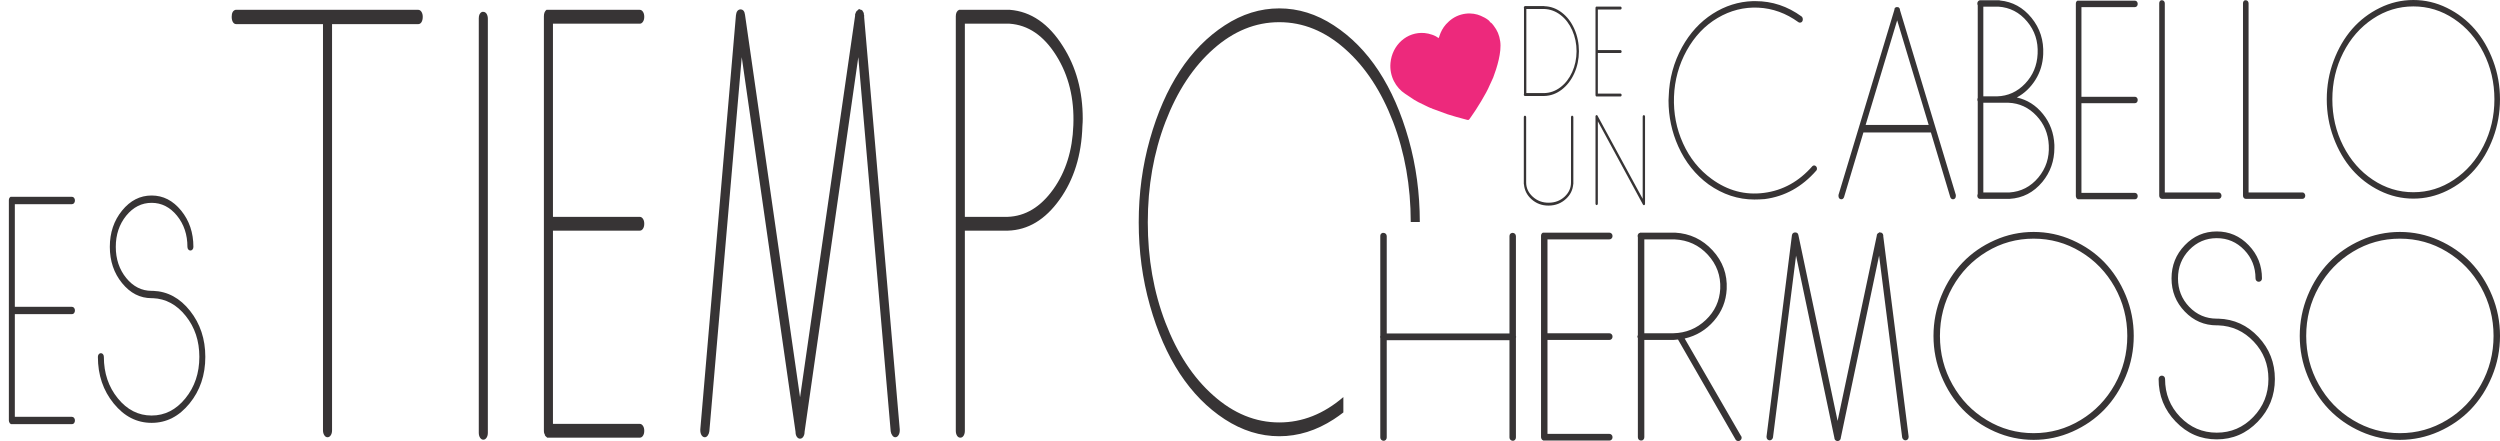<?xml version="1.0" encoding="UTF-8"?>
<!DOCTYPE svg PUBLIC "-//W3C//DTD SVG 1.1//EN" "http://www.w3.org/Graphics/SVG/1.1/DTD/svg11.dtd">
<!-- Creator: CorelDRAW X7 -->
<svg xmlns="http://www.w3.org/2000/svg" xml:space="preserve" width="221.894mm" height="39.146mm" version="1.1" style="shape-rendering:geometricPrecision; text-rendering:geometricPrecision; image-rendering:optimizeQuality; fill-rule:evenodd; clip-rule:evenodd"
viewBox="0 0 6069261 1070718"
 xmlns:xlink="http://www.w3.org/1999/xlink">
 <defs>
  <style type="text/css">
   <![CDATA[
    .fil1 {fill:#373435}
    .fil2 {fill:#ED297C}
    .fil0 {fill:#373435;fill-rule:nonzero}
   ]]>
  </style>
    <mask id="id0">
  <linearGradient id="id1" gradientUnits="userSpaceOnUse" x1="282881" y1="176107" x2="278926" y2="231828">
   <stop offset="0" style="stop-opacity:1; stop-color:white"/>
   <stop offset="1" style="stop-opacity:0; stop-color:white"/>
  </linearGradient>
     <rect style="fill:url(#id1)" x="-2735" y="21154" width="567278" height="365627"/>
    </mask>
 </defs>
 <g id="Capa_x0020_1">
  <g id="_2282065751392">
   <path class="fil0" d="M1015289 23840c3088,0 5763,1639 7921,4899 2005,3260 3096,7152 3096,12046 0,5530 -1091,9811 -3096,13080 -2158,3263 -4833,4690 -7921,4690l-209175 0 0 986003c0,4899 -933,8783 -3080,12052 -2158,3277 -4697,4899 -7921,4899 -3080,0 -5769,-1622 -7777,-4899 -2155,-3269 -3230,-7153 -3230,-12052l0 -986003 -210633 0c-3083,0 -5771,-1427 -7921,-4690 -2013,-3269 -3080,-7550 -3080,-13080 0,-9582 3080,-15306 9384,-16945l443433 0zm158068 4899c3080,0 5755,1638 7913,4696 2005,3277 3080,7350 3080,12052l0 1005209c0,4688 -1075,8769 -3080,11841 -2158,3263 -4833,4899 -7913,4899 -3096,0 -5771,-1636 -7927,-4899 -2005,-3072 -3088,-7153 -3088,-11841l0 -1006427c0,-7970 2683,-13066 7919,-15530l3096 0zm379710 -4899c3214,0 5763,1639 7910,4899 2142,3260 3083,7152 3083,12046 0,4702 -941,8588 -3083,11849 -2147,3268 -4696,4907 -7910,4907l-210649 0 0 468903 210649 0c3214,0 5763,1632 7910,4898 2142,3061 3083,7139 3083,11852 0,4891 -941,8775 -3083,12035 -2147,3263 -4696,4713 -7910,4713l-210649 0 0 469100 210649 0c3214,0 5763,1638 7910,4907 2142,3057 3083,7136 3083,11840 0,4907 -941,8783 -3083,12052 -2147,3263 -4696,4696 -7910,4696l-224747 0c-517,-826 -1329,-1433 -2404,-2246 -1072,-826 -1885,-1638 -2426,-2450 0,-835 -263,-1231 -654,-1231l0 -1226c-555,-812 -1080,-2043 -1622,-3462 -533,-1639 -804,-3682 -804,-6133l0 -1006221c0,-7350 2155,-12468 6318,-15728l226339 0zm533862 -1015l809 0c528,0 1196,408 2279,1015l809 0c534,0 1346,405 2421,1217 525,821 1059,1639 1458,2451 547,826 1088,1638 1622,2464 0,810 257,1622 804,2246l0 1217c0,1647 271,2864 796,3682l0 4688 86416 1000505 0 2248c0,4899 -946,8783 -3096,12052 -2147,3277 -4680,4899 -7902,4899 -2563,0 -4984,-1420 -6980,-4298 -2142,-2841 -3488,-6115 -4037,-10188l-78616 -908214 -130409 909431c0,4907 -1059,8766 -3217,12051 -2021,3058 -4702,4697 -7790,4697 -3217,0 -5763,-1639 -7905,-4697 -2158,-3285 -3082,-7144 -3082,-12051l-130557 -909431 -78640 908214c-526,4073 -1863,7347 -3879,10188 -2147,2878 -4426,4298 -7114,4298 -3080,0 -5763,-1622 -7919,-4899 -2007,-3269 -3082,-7153 -3082,-12052l0 -2248 86536 -1005193c947,-8783 4426,-13479 10205,-14292l805 0c6167,0 9931,4275 10998,13066l133634 928621 133623 -926178 0 -3665 813 -1234 0 -1217c0,-624 271,-1015 667,-1015 1075,-3274 2683,-5325 4839,-6146 536,-812 941,-1419 1474,-2232l1608 0c547,-826 1075,-1230 1609,-1230l0 1230zm364822 1015c51244,4089 94321,33701 128801,88632 32076,50238 48036,108845 48036,175839 0,5724 -279,11638 -818,17981 -2128,70254 -20527,129671 -55399,178278 -34895,48810 -76610,73922 -125450,75372l-104518 0 0 485847c0,4907 -1089,8783 -3096,12052 -2139,3263 -4831,4696 -7911,4696 -3079,0 -5763,-1433 -7921,-4696 -2013,-3269 -3080,-7145 -3080,-12052l0 -1006221c0,-7974 2684,-13277 7922,-15728l123434 0zm-109348 502604l103714 0c43055,-1434 79827,-23707 110543,-66384 30610,-42669 46961,-94748 49117,-156017 2541,-64745 -11264,-121112 -41732,-169509 -30317,-48202 -68013,-73922 -113112,-76993l-108530 0 0 468903zm895727 -464817c42265,27568 78487,64319 108941,110678 30325,46375 54611,101503 72727,165836 18033,63875 27026,130792 27095,200753l-22008 0c-90,-87513 -14436,-168308 -42806,-242815 -28569,-74543 -67341,-133572 -116457,-177062 -48960,-43511 -102226,-65152 -159923,-65152 -57691,0 -110973,21641 -159938,65152 -49103,43490 -87874,102519 -116457,177062 -28575,74739 -42798,155805 -42798,243636 0,87814 14223,168902 42798,243431 28583,74543 67354,133774 116457,177061 48965,43512 102247,65355 159938,65355 55998,0 107831,-20588 155596,-61583l0 37314c-7514,5831 -15233,11337 -23165,16507 -42130,27382 -86282,41252 -132431,41252 -46159,0 -90294,-13870 -132439,-41252 -42264,-27560 -78481,-64521 -108943,-110678 -30317,-46359 -54595,-101504 -72718,-165836 -18107,-64121 -27101,-131317 -27101,-201571 0,-70254 8994,-137450 27101,-201574 18123,-64333 42401,-119461 72718,-165836 30462,-46359 66679,-83110 108943,-110678 42145,-27568 86280,-41258 132439,-41258 46149,0 90301,13690 132431,41258z"/>
   <path class="fil0" d="M4261920 2757c40358,0 77650,12412 111881,37259 1986,1797 2897,4267 2897,7202 0,2183 -583,4078 -1904,5588 -1321,1428 -2896,2183 -4874,2183 -1575,0 -2905,-378 -3889,-1133 -30022,-21808 -62432,-33566 -97328,-35273 -34884,-1608 -67885,6737 -98891,25035 -31006,18296 -55984,44749 -75084,79160 -19021,34412 -29267,71769 -30761,111876 -1411,40194 5867,78118 22079,113670 16124,35552 39196,64187 69291,86085 39032,28537 81441,39819 127177,33846 45645,-5884 84838,-27593 117502,-64942 1239,-1141 2724,-1707 4299,-1707 1658,0 3143,755 4628,2273 1494,1419 2150,3315 2150,5497 0,1896 -410,3324 -1403,4456 -34896,40008 -76734,63145 -125527,69496 -8682,665 -17109,1043 -25131,1043 -39442,0 -76406,-12227 -110973,-36595 -31999,-23416 -56556,-54135 -73670,-92248 -15796,-35174 -23731,-72434 -23731,-111687 0,-2937 164,-6250 492,-9950 1321,-42659 12071,-82388 32410,-119458 19111,-34412 43823,-61430 74173,-80866 30350,-19437 62850,-29678 97418,-30810l6769 0zm346264 14497l493 476c328,0 656,188 993,574l410 0 0 566 500 0 0 566 493 0c328,764 664,1518 1001,2183 0,378 74,665 238,854 164,188 254,475 254,853l0 1140 135609 448811 0 2748c0,2282 -664,4079 -1903,5597 -1327,1518 -2894,2182 -4880,2182 -3225,0 -5457,-1805 -6778,-5497l-46966 -156723 -163812 0 -46964 156723c-1321,3692 -3553,5497 -6786,5497 -1903,0 -3553,-664 -4874,-2182 -1239,-1518 -1904,-3315 -1904,-5597l0 -2748 135694 -449385 0 -566c0,-378 82,-665 246,-853 173,-189 247,-476 247,-854l0 -1042c254,0 418,-189 418,-566l0 -575c328,0 665,-188 993,-566 328,-377 656,-566 985,-566 336,-763 828,-1050 1411,-1050l4882 0zm-78973 286032l153062 0 -76485 -253885 -76577 253885zm324505 -302712c583,378 1083,567 1412,567 30678,2937 56309,16966 76815,42190 20512,25222 29940,54611 28373,88359 -1001,22940 -7279,43705 -18939,62193 -11666,18484 -26633,32803 -45068,42757 25213,5593 46381,18960 63506,40292 17114,21236 26296,46170 27617,74707l0 7204c0,31483 -9674,59067 -29110,82771 -21332,25599 -47787,39253 -79467,41148l-72677 0c-664,0 -1239,-189 -1895,-574l-509 0 0 -566 -492 0c-1904,-1518 -2889,-3701 -2889,-6639 0,-1518 328,-2839 985,-3889l0 -224971c-657,-1141 -985,-2659 -985,-4456 0,-1518 328,-2847 985,-3887l0 -224979c-657,-1133 -985,-2462 -985,-3881 0,-3037 985,-5219 2889,-6737 664,-378 1165,-665 1493,-1042l492 0c337,0 501,-91 665,-288 164,-188 418,-279 747,-279l47037 0zm-38777 233317l33402 0c26469,-755 49207,-11094 68061,-30908 18938,-19817 29020,-43898 30350,-72434 1567,-30046 -6868,-56121 -25468,-78309 -18608,-22276 -41928,-34322 -70038,-36119l-36307 0 0 217770zm0 233322l63424 0c28110,-1896 51439,-13939 70038,-36127 18610,-22276 27035,-48350 25468,-78307 -1322,-28159 -11321,-52141 -30096,-71957 -18690,-19814 -41343,-30342 -67806,-31384l-61028 0 0 217775zm368009 -465596c1986,0 3561,754 4874,2272 1321,1519 1904,3324 1904,5597 0,2182 -583,3979 -1904,5495 -1313,1518 -2888,2273 -4874,2273l-129818 0 0 217679 129818 0c1986,0 3561,763 4874,2281 1321,1417 1904,3312 1904,5495 0,2273 -583,4078 -1904,5596 -1313,1510 -2888,2175 -4874,2175l-129818 0 0 217775 129818 0c1986,0 3561,755 4874,2273 1321,1419 1904,3323 1904,5497 0,2282 -583,4079 -1904,5597 -1313,1518 -2888,2182 -4874,2182l-138508 0c-328,-377 -821,-664 -1485,-1042 -665,-385 -1157,-763 -1494,-1140 0,-378 -164,-567 -410,-567l0 -574c-337,-377 -665,-944 -993,-1608 -328,-763 -492,-1707 -492,-2848l0 -467105c0,-3414 1321,-5785 3889,-7303l139493 0zm65771 -1043c1904,0 3561,755 4882,2183 1240,1510 1904,3315 1904,5588l0 458868 130809 0c1986,0 3553,754 4882,2461 1239,1707 1904,3414 1904,5309 0,2183 -665,4078 -1904,5498 -1329,1518 -2896,2281 -4882,2281l-137595 0c-1904,0 -3553,-763 -4874,-2281 -1239,-1420 -1904,-3315 -1904,-5498l0 -466638c0,-4078 1658,-6728 4874,-7771l1904 0zm203374 0c1904,0 3553,755 4882,2183 1239,1510 1904,3315 1904,5588l0 458868 130803 0c1994,0 3562,754 4883,2461 1239,1707 1904,3414 1904,5309 0,2183 -665,4078 -1904,5498 -1321,1518 -2889,2281 -4883,2281l-137589 0c-1904,0 -3561,-763 -4880,-2281 -1239,-1420 -1895,-3315 -1895,-5498l0 -466638c0,-4078 1649,-6728 4871,-7771l1904 0zm488482 18583c26050,12793 48377,29858 67149,51381 18682,21521 33649,47120 44817,76986 11156,29767 16695,60962 16695,93569 0,32614 -5539,63809 -16695,93577 -11168,29868 -26135,55467 -44817,76988 -18772,21422 -41099,38580 -67149,51378 -25960,12710 -53167,19152 -81605,19152 -28447,0 -55657,-6442 -81616,-19152 -26051,-12798 -48375,-29956 -67150,-51378 -18681,-21521 -33648,-47120 -44814,-76988 -11159,-29768 -16698,-60963 -16698,-93577 0,-32607 5539,-63802 16698,-93569 11166,-29866 26133,-55465 44814,-76986 18775,-21523 41099,-38588 67150,-51381 25959,-12798 53169,-19157 81616,-19157 28438,0 55645,6359 81605,19157zm-180180 26636c-30259,20199 -54154,47595 -71769,82196 -17615,34707 -26378,72343 -26378,113104 0,40771 8763,78407 26378,113016 17615,34600 41510,62095 71769,82196 30186,20194 63014,30333 98575,30333 35552,0 68380,-10139 98557,-30333 30268,-20101 54160,-47596 71775,-82196 17527,-34609 26370,-72245 26370,-113016 0,-40761 -8843,-78397 -26370,-113104 -17615,-34601 -41507,-61997 -71775,-82196 -30177,-20194 -63005,-30246 -98557,-30246 -35561,0 -68389,10052 -98575,30246z"/>
   <path class="fil0" d="M3748865 14784l214 262 427 0c15251,509 29324,5703 42237,15575 12891,9912 23016,23170 30382,39860 7369,16687 11037,34756 11037,54193 -140,19428 -3947,37365 -11455,53799 -7514,16394 -17697,29521 -30588,39343 -12888,9789 -26986,14852 -42254,15197l-47450 0 0 -263 -624 0 0 -254 -213 0c-804,-648 -1223,-1674 -1223,-3003 0,-517 140,-985 419,-1502l0 -207931c-279,-509 -419,-985 -419,-1502 0,-1674 698,-2831 2060,-3512 148,0 246,-90 386,-262l47064 0zm-43355 211188l43355 0c14317,-344 27487,-5063 39497,-14204 12013,-9138 21474,-21405 28416,-36816 6989,-15440 10509,-32179 10648,-50278 0,-18280 -3487,-35274 -10435,-50935 -6950,-15657 -16444,-28102 -28424,-37325 -12010,-9223 -25246,-14073 -39702,-14590l-43355 0 0 204148zm-3291 54956c804,0 1502,345 2068,1026 517,689 796,1502 796,2535l0 158881c139,13219 5448,24630 15960,34198 10779,9871 23744,14721 38856,14549 15156,0 28044,-4940 38695,-14803 10364,-9749 15468,-21283 15328,-34716l0 -158109c0,-2018 772,-3216 2273,-3561l583 0c845,0 1502,345 2068,1026 517,689 793,1502 793,2535l0 161884c0,517 -137,985 -375,1502l0 517c-1362,13391 -7122,24802 -17215,34198 -11595,10897 -25632,16384 -42150,16556l-796 0c-16096,0 -29931,-5276 -41515,-15826 -10511,-9527 -16452,-21285 -17814,-35183l0 -262c0,0 -33,0 -107,0 -65,0 -98,-82 -98,-255l0 -262c-140,-296 -214,-640 -214,-985l0 -162138c0,-1674 698,-2790 2060,-3307l804 0z"/>
   <path class="fil0" d="M3933944 16031c837,0 1501,345 2051,1026 566,689 812,1501 812,2535 0,985 -246,1806 -812,2487 -550,689 -1214,1034 -2051,1034l-54817 0 0 98508 54817 0c837,0 1501,345 2051,1034 566,640 812,1502 812,2486 0,1034 -246,1847 -812,2536 -550,681 -1214,985 -2051,985l-54817 0 0 98558 54817 0c837,0 1501,336 2051,1025 566,649 812,1502 812,2487 0,1033 -246,1846 -812,2535 -550,689 -1214,985 -2051,985l-58485 0c-139,-173 -353,-296 -632,-468 -279,-172 -492,-345 -631,-517 0,-172 -66,-254 -173,-254l0 -263c-139,-172 -279,-427 -418,-730 -140,-337 -214,-771 -214,-1288l0 -211394c0,-1551 567,-2618 1650,-3307l58903 0zm-56885 263396c140,172 279,344 419,517l213 0c279,336 558,771 837,1239l386 517 0 254 109042 200636 0 -199643c0,-1847 771,-3003 2273,-3520l591 0c697,0 1329,344 1953,1025 631,648 910,1502 910,2495l0 211694c0,985 -279,1847 -804,2536 -558,640 -1222,984 -2059,984 -526,0 -1084,-254 -1642,-771 -525,-476 -943,-1157 -1222,-2018l-108829 -200839 0 199854c0,853 -320,1633 -911,2404 -631,730 -1296,1116 -2067,1116 -731,0 -1395,-386 -1953,-1116 -517,-771 -805,-1551 -805,-2404l0 -212942c140,0 214,-90 214,-262 139,-345 353,-558 591,-731 139,-172 352,-336 631,-508l0 -263c140,0 279,-82 419,-254l1813 0z"/>
   <path class="fil0" d="M3358753 565360c2199,0 4111,796 5637,2388 1436,1485 2199,3471 2199,5752l0 236106 297953 0 0 -236106c0,-4661 2289,-7344 6695,-8140l1141 0c2298,0 4111,796 5645,2388 1428,1485 2200,3471 2200,5752l0 242553c377,796 566,1297 566,1691 0,796 -189,1592 -566,2379l0 241867c0,2380 -772,4267 -2200,5859 -1534,1482 -3159,2278 -5062,2278 -2208,0 -4218,-796 -5933,-2278 -1625,-1592 -2486,-3479 -2486,-5859l0 -236106 -297953 0 0 236106c0,2380 -763,4267 -2199,5859 -1526,1482 -3249,2278 -5063,2278 -2297,0 -4209,-796 -5932,-2278 -1617,-1592 -2478,-3479 -2478,-5859l0 -240775c-386,-1092 -575,-2282 -575,-3471 0,-1092 189,-2085 575,-2881l0 -241855c0,-3972 1805,-6450 5539,-7648l2297 0zm548148 -591c2297,0 4111,796 5645,2380 1526,1592 2199,3471 2199,5859 0,2281 -673,4168 -2199,5752 -1534,1592 -3348,2388 -5645,2388l-150071 0 0 227868 150071 0c2297,0 4111,787 5645,2379 1526,1485 2199,3468 2199,5750 0,2387 -673,4275 -2199,5858 -1534,1592 -3348,2282 -5645,2282l-150071 0 0 227966 150071 0c2297,0 4111,796 5645,2388 1526,1485 2199,3471 2199,5752 0,2388 -673,4267 -2199,5859 -1534,1589 -3348,2278 -5645,2278l-160103 0c-394,-394 -960,-689 -1724,-1088 -771,-394 -1337,-796 -1723,-1190 0,-394 -197,-599 -476,-599l0 -591c-385,-402 -771,-993 -1148,-1690 -386,-796 -575,-1789 -575,-2979l0 -488982c0,-3570 1535,-6056 4497,-7640l161252 0zm159495 0c36225,1986 66616,16379 91280,43069 24663,26797 36036,58164 34223,94184 -1527,29078 -11751,54685 -30875,76824 -19029,22030 -42724,36420 -71121,42968l136128 235507c1527,1592 2191,3381 2191,5260 0,2388 -763,4275 -2486,5859 -1616,1490 -3438,2278 -5350,2278 -3734,0 -6310,-1682 -7845,-5257l-138883 -241268c-6310,796 -9847,1092 -10618,1092l-71113 0 0 236106c0,2388 -771,4267 -2289,5859 -1444,1589 -3356,2278 -5555,2278 -2290,0 -4103,-689 -5635,-2278 -1436,-1592 -2199,-3471 -2199,-5859l0 -240669c-763,-1190 -1149,-2379 -1149,-3577 0,-1092 386,-2282 1149,-3471l0 -237195c-377,-1190 -566,-2380 -566,-3471 0,-2782 1141,-5063 3340,-7049l571 0c386,-394 960,-599 1625,-599l0 -591 85177 0zm-74469 244247l70547 0c30580,-698 56876,-11513 78667,-32262 21885,-20744 33551,-46048 35085,-75823 1428,-31458 -8515,-58854 -30014,-82368 -21512,-23427 -48465,-35930 -80973,-37415l-73312 0 0 227868zm572237 -244747l582 0c378,0 862,205 1625,500l575 0c385,0 951,197 1715,591 385,402 771,796 1058,1198 378,394 763,788 1141,1190 0,394 188,788 582,1091l0 591c0,796 189,1395 566,1789l0 2281 61562 486209 0 1091c0,2380 -673,4267 -2199,5851 -1535,1592 -3348,2385 -5646,2385 -1813,0 -3528,-695 -4964,-2082 -1526,-1395 -2486,-2978 -2869,-4964l-56018 -441343 -92912 441934c0,2388 -763,4275 -2289,5859 -1436,1490 -3348,2278 -5547,2278 -2298,0 -4109,-788 -5643,-2278 -1526,-1584 -2199,-3471 -2199,-5859l-93003 -441934 -56017 441343c-386,1986 -1346,3569 -2774,4964 -1534,1387 -3148,2082 -5068,2082 -2191,0 -4103,-793 -5637,-2385 -1436,-1584 -2199,-3471 -2199,-5851l0 -1091 61660 -488490c664,-4267 3151,-6548 7262,-6950l574 0c4398,0 7071,2084 7842,6351l95202 451272 95210 -450074 0 -1789 566 -599 0 -591c0,-303 189,-500 484,-500 763,-1584 1904,-2577 3438,-2979 378,-394 673,-689 1050,-1091l1149 0c386,-394 763,-591 1141,-591l0 591zm467199 18865c30112,13388 55916,31260 77617,53782 21603,22530 38908,49327 51807,80588 12905,31165 19306,63818 19306,97958 0,34141 -6401,66789 -19306,97951 -12899,31269 -30204,58069 -51807,80590 -21701,22432 -47505,40394 -77617,53791 -30016,13301 -61466,20055 -94349,20055 -32877,0 -64335,-6754 -94351,-20055 -30104,-13397 -55916,-31359 -77617,-53791 -21594,-22521 -38908,-49321 -51805,-80590 -12899,-31162 -19308,-63810 -19308,-97951 0,-34140 6409,-66793 19308,-97958 12897,-31261 30211,-58058 51805,-80588 21701,-22522 47513,-40394 77617,-53782 30016,-13400 61474,-20055 94351,-20055 32883,0 64333,6655 94349,20055zm-208284 27880c-34994,21143 -62620,49827 -82984,86052 -20358,36324 -30489,75724 -30489,118396 0,42675 10131,82076 30489,118301 20364,36225 47990,65008 82984,86044 34888,21144 72836,31762 113935,31762 41105,0 79053,-10618 113941,-31762 34986,-21036 62612,-49819 82975,-86044 20268,-36225 30490,-75626 30490,-118301 0,-42672 -10222,-82072 -30490,-118396 -20363,-36225 -47989,-64909 -82975,-86052 -34888,-21138 -72836,-31655 -113941,-31655 -41099,0 -79047,10517 -113935,31655zm636087 -15681c21505,22335 32213,49132 32213,80590 0,2281 -763,4267 -2199,5760 -1526,1584 -3438,2380 -5637,2380 -2200,0 -4109,-796 -5643,-2380 -1428,-1493 -2199,-3479 -2199,-5760 0,-27191 -9174,-50216 -27437,-69275 -18348,-18952 -40525,-28479 -66616,-28479 -26201,0 -48378,9527 -66723,28479 -18266,19059 -27437,42084 -27437,69275 0,27092 9171,50123 27437,69176 18345,18952 40522,28479 66723,28479l3919 0c38039,1198 70440,15982 97114,44461 26676,28487 40049,62530 40049,102127 0,40296 -13766,74732 -41387,103416 -27724,28783 -60888,43069 -99695,43069 -38909,0 -72081,-14286 -99699,-43069 -27634,-28684 -41493,-63120 -41493,-103416 0,-2379 763,-4267 2199,-5858 1535,-1584 3447,-2380 5637,-2380 2200,0 4111,796 5646,2380 1436,1591 2199,3479 2199,5858 0,36029 12232,66690 36707,92100 24469,25402 54006,38113 88804,38113 34690,0 64228,-12711 88703,-38113 24466,-25410 36701,-56071 36701,-92100 0,-35330 -11849,-65598 -35553,-90713 -23703,-25205 -52579,-38408 -86514,-39598l-3337 0c-30309,0 -56124,-11115 -77620,-33443 -21513,-22235 -32213,-49130 -32213,-80489 0,-31458 10700,-58255 32213,-80590 21496,-22325 47311,-33444 77620,-33444 30202,0 56014,11119 77518,33444zm461357 -12199c30120,13388 55916,31260 77617,53782 21605,22530 38908,49327 51816,80588 12904,31165 19305,63818 19305,97958 0,34141 -6401,66789 -19305,97951 -12908,31269 -30211,58069 -51816,80590 -21701,22432 -47497,40394 -77617,53791 -30014,13301 -61455,20055 -94340,20055 -32886,0 -64335,-6754 -94349,-20055 -30112,-13397 -55927,-31359 -77628,-53791 -21594,-22521 -38900,-49321 -51805,-80590 -12899,-31162 -19308,-63810 -19308,-97951 0,-34140 6409,-66793 19308,-97958 12905,-31261 30211,-58058 51805,-80588 21701,-22522 47516,-40394 77628,-53782 30014,-13400 61463,-20055 94349,-20055 32885,0 64326,6655 94340,20055zm-208284 27880c-34994,21143 -62612,49827 -82975,86052 -20358,36324 -30490,75724 -30490,118396 0,42675 10132,82076 30490,118301 20363,36225 47981,65008 82975,86044 34888,21144 72836,31762 113944,31762 41096,0 79044,-10618 113940,-31762 34986,-21036 62612,-49819 82970,-86044 20265,-36225 30498,-75626 30498,-118301 0,-42672 -10233,-82072 -30498,-118396 -20358,-36225 -47984,-64909 -82970,-86052 -34896,-21138 -72844,-31655 -113940,-31655 -41108,0 -79056,10517 -113944,31655z"/>
   <path class="fil0" d="M174673 477773c2117,0 3797,862 5200,2601 1420,1740 2035,3800 2035,6401 0,2502 -615,4562 -2035,6302 -1403,1728 -3083,2598 -5200,2598l-138664 0 0 249178 138664 0c2117,0 3797,870 5200,2601 1420,1633 2035,3797 2035,6291 0,2610 -615,4669 -2035,6409 -1403,1731 -3083,2494 -5200,2494l-138664 0 0 249282 138664 0c2117,0 3797,870 5200,2601 1420,1633 2035,3799 2035,6302 0,2601 -615,4661 -2035,6401 -1403,1739 -3083,2494 -5200,2494l-147936 0c-353,-435 -878,-755 -1592,-1190 -706,-435 -1231,-870 -1584,-1304 0,-435 -180,-649 -443,-649l0 -656c-353,-435 -706,-1083 -1059,-1846 -361,-862 -533,-1953 -533,-3250l0 -534706c0,-3906 1411,-6622 4152,-8354l148995 0zm265067 33419c19874,24417 29767,53725 29767,88129 0,2494 -705,4660 -2026,6293 -1420,1732 -3181,2601 -5216,2601 -2027,0 -3791,-869 -5203,-2601 -1329,-1633 -2035,-3799 -2035,-6293 0,-29743 -8476,-54915 -25344,-75755 -16961,-20727 -37456,-31146 -61562,-31146 -24198,0 -44685,10419 -61646,31146 -16868,20840 -25344,46012 -25344,75755 0,29627 8476,54800 25344,75642 16961,20725 37448,31146 61646,31146l3624 0c35151,1304 65090,17467 89724,48613 24647,31154 37002,68372 37002,111678 0,44059 -12708,81720 -38233,113080 -25618,31474 -56255,47105 -92117,47105 -35946,0 -66591,-15631 -92111,-47105 -25533,-31360 -38331,-69021 -38331,-113080 0,-2609 706,-4669 2035,-6408 1403,-1732 3173,-2601 5208,-2601 2027,0 3799,869 5202,2601 1330,1739 2043,3799 2043,6408 0,39393 11300,72927 33912,100708 22603,27782 49895,41671 82042,41671 32065,0 59354,-13889 81958,-41671 22612,-27781 33911,-61315 33911,-100708 0,-38637 -10946,-71736 -32852,-99189 -21907,-27569 -48575,-42002 -79926,-43307l-3091 0c-27997,0 -51840,-12150 -71712,-36570 -19874,-24310 -29759,-53725 -29759,-88013 0,-34404 9885,-63712 29759,-88129 19872,-24417 43715,-36570 71712,-36570 27905,0 51756,12153 71619,36570z"/>
   <path class="fil1" style="mask:url(#id0)" d="M31704 343042c44860,1283 471288,20580 506279,-18733 27060,-81515 -239054,-38430 -305755,-47043 -19623,-2533 -228336,-24412 -232009,-45621 -9100,-52549 268775,-27757 311623,-74597 -257110,-83887 -74264,-54789 -53425,-86157 6677,-10049 -53418,-45486 -55803,-47002 146087,62697 -11100,62579 -17095,78088 5984,11250 78771,28055 78771,28055 208683,61720 -159436,70760 -237572,96113 48711,7412 205584,30492 210786,31083 57852,6564 330840,-40224 324183,54947 -7648,109250 -476912,61756 -529983,60703 -6712,0 -12153,-6680 -12153,-14918 0,-8238 5441,-14918 12153,-14918z"/>
   <path class="fil2" d="M3617890 54081c-3731,-7577 -22637,-16250 -31009,-18660 -11485,-3304 -25137,-3996 -39483,-25 -15416,4267 -27311,12864 -36890,23507 -7697,8553 -12587,18110 -16020,28517 -197,596 -536,1953 -643,2240l-1627 2932c-7043,-6498 -22292,-11340 -33786,-12376 -42899,-3868 -78883,29154 -82770,72797 -2855,32054 13203,60104 35604,74650 22487,14600 20681,15366 47675,27934 3575,1663 13343,6795 16570,7287 2114,1425 2361,1162 4724,2084l34297 12563c13268,4324 26545,7902 40689,11666 12278,3266 9269,3747 16709,-6450 12038,-16507 36835,-56709 44108,-74833 2730,-6802 6365,-12694 9067,-19775 8890,-23301 20848,-61392 16953,-88027 -2243,-15334 -7002,-26196 -15982,-37932 -2051,-2681 -5183,-6992 -8186,-8099z"/>
  </g>
 </g>
</svg>
